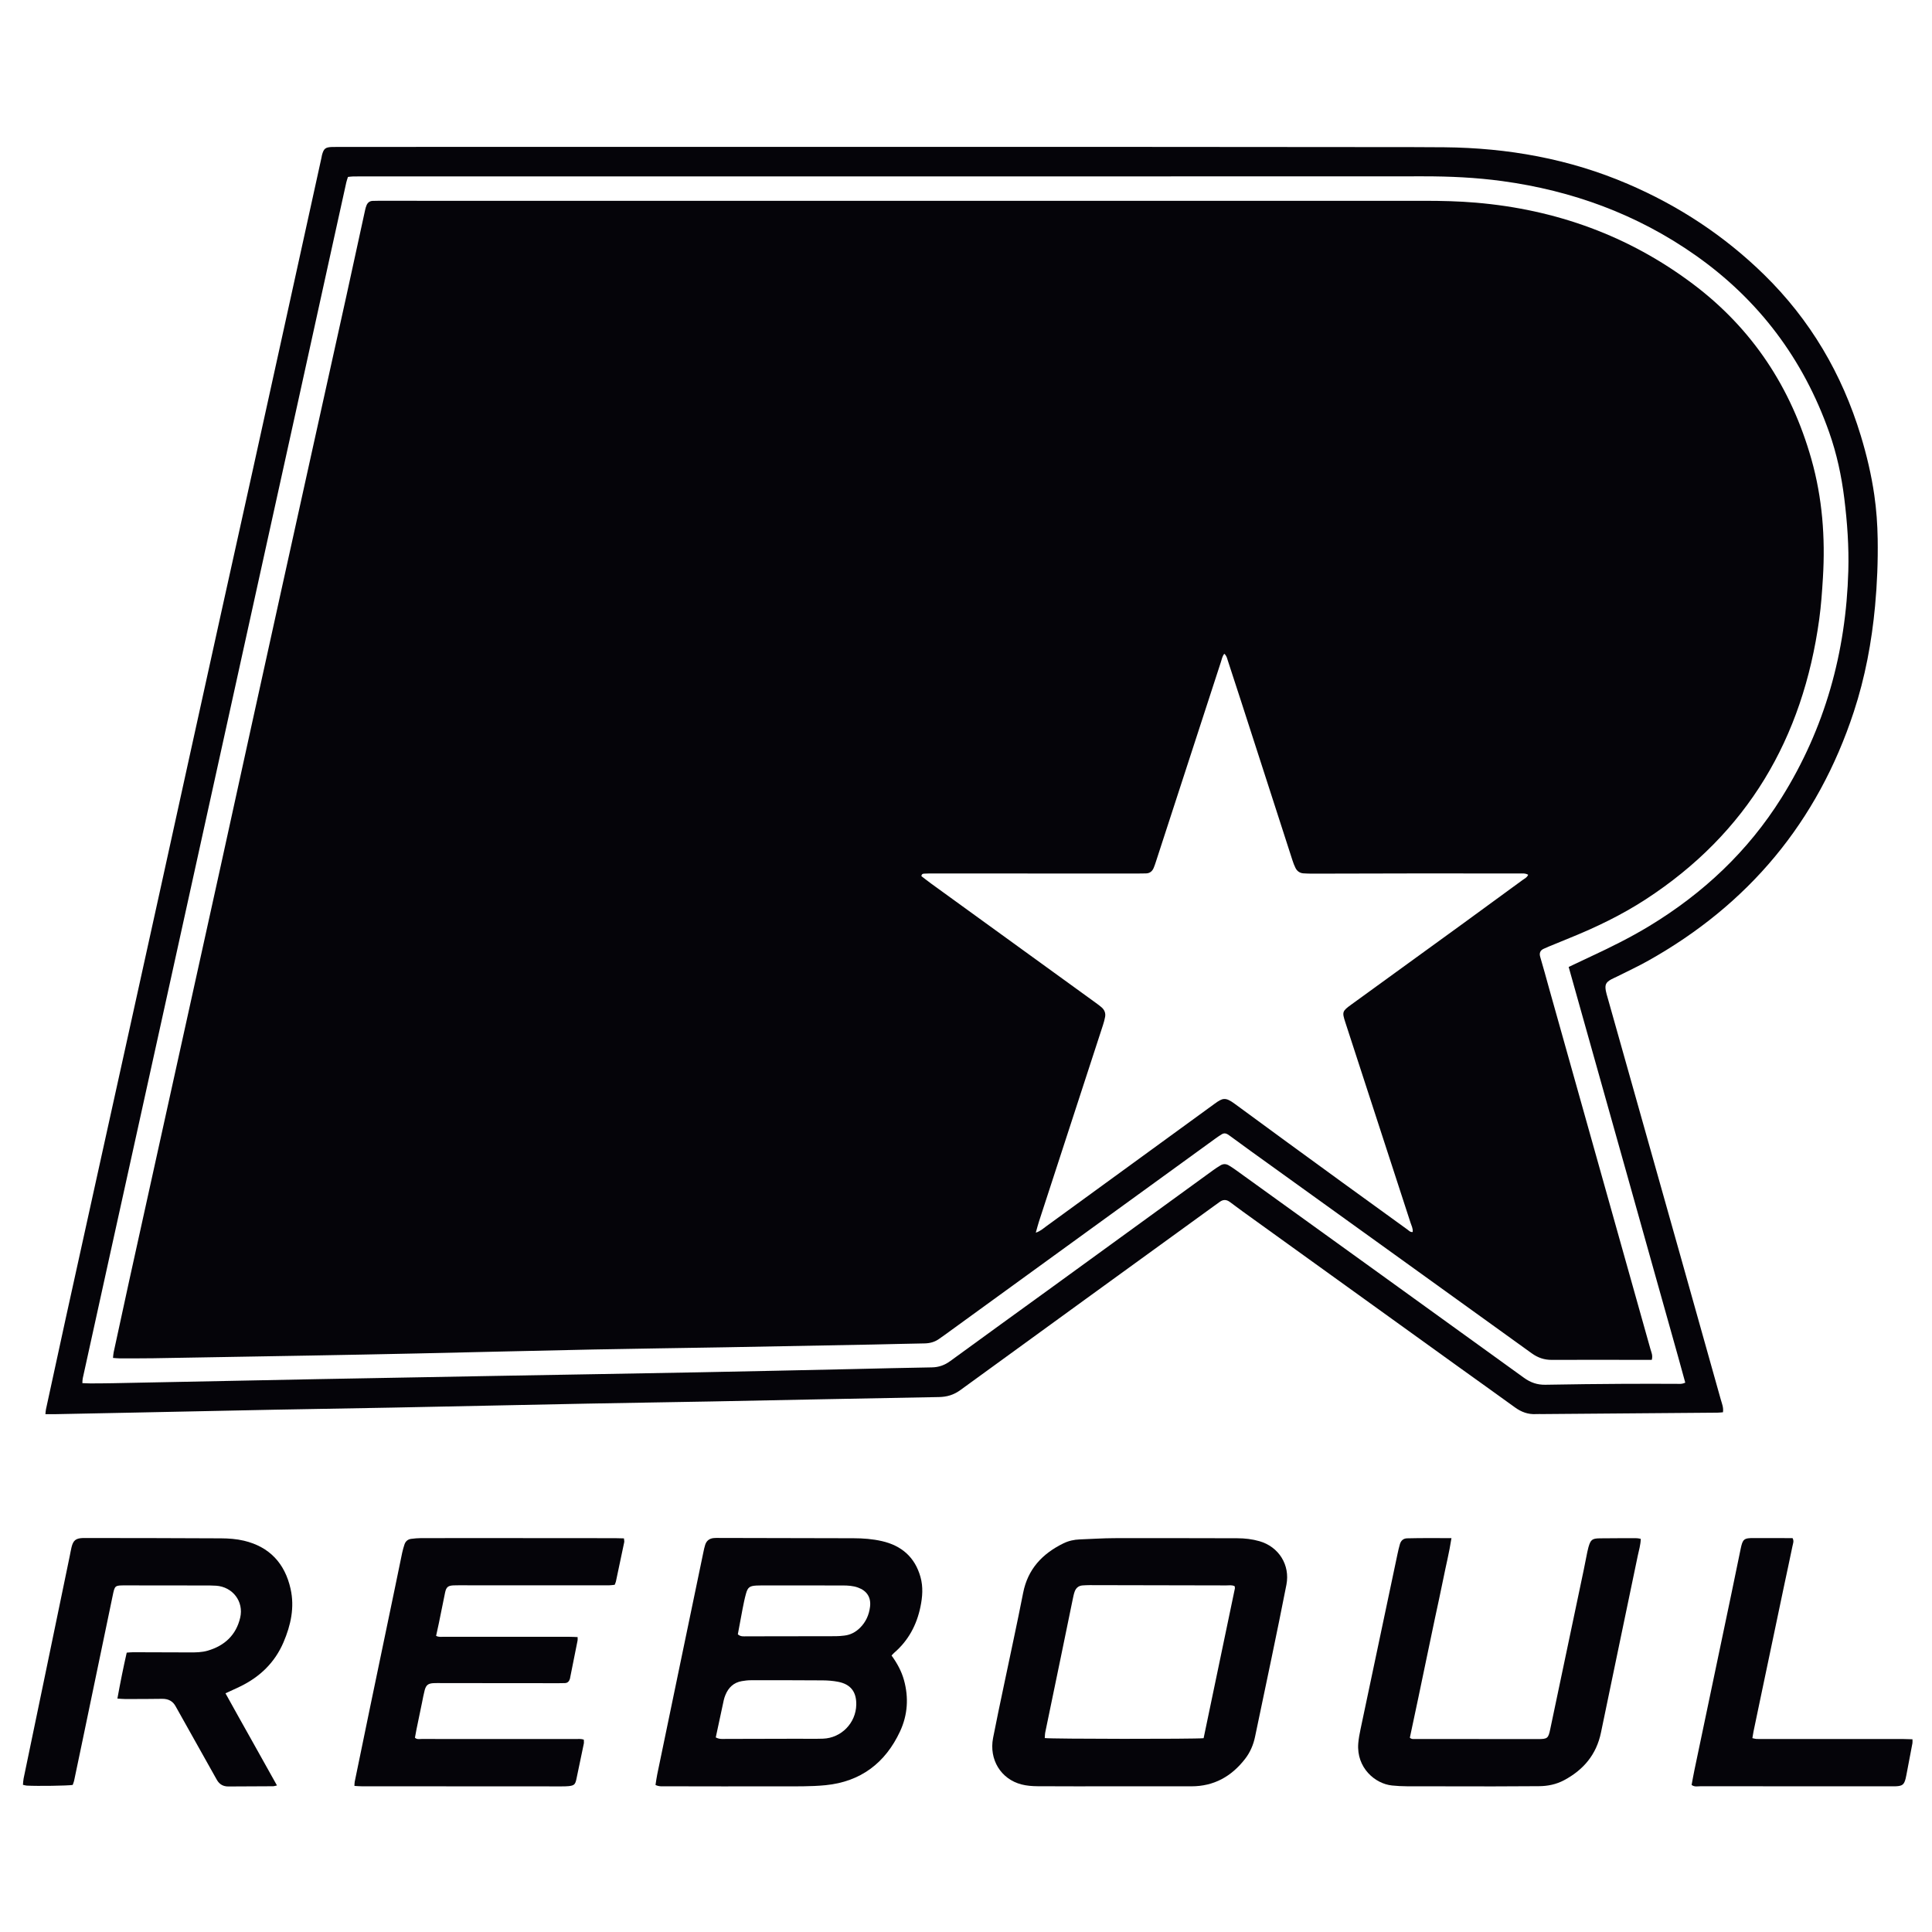 <?xml version="1.0" encoding="UTF-8"?>
<svg id="LOGOTYPO" xmlns="http://www.w3.org/2000/svg" viewBox="0 0 5000 5000">
  <defs>
    <style>
      .cls-1 {
        fill: #050409;
        stroke-width: 0px;
      }
    </style>
  </defs>
  <path class="cls-1" d="M2307.34,4284.45c14.74,20.4,25.82,40.83,32.11,63.54,12.58,45.43,9.65,90.29-10.09,132.74-38.07,81.87-102.09,130.33-192.61,139.3-39,3.87-78.54,2.92-117.84,3.03-98.65.3-197.29-.01-295.94-.16-8.48-.01-17.21,1.12-26.53-3.41,1.5-9.27,2.62-18.37,4.47-27.32,20.22-97.79,40.54-195.56,60.85-293.34,19.5-93.86,39-187.72,58.55-281.57,1.36-6.51,2.71-13.08,4.75-19.39,3.41-10.57,11.04-16.36,22.09-17.38,3.97-.37,7.99-.31,11.98-.3,116.64.23,233.28.43,349.93.76,24.7.07,49.33,1.93,73.44,7.46,51,11.7,85.42,41.76,99.73,92.89,7.18,25.64,5.21,51.44-.12,77.2-9.76,47.17-31.39,87.46-68.21,119.11-1.96,1.69-3.6,3.74-6.55,6.84ZM1852.41,4496.4c9.63,5.2,17.77,3.92,25.64,3.91,61.96-.06,123.93-.28,185.89-.44,21.99-.06,43.99.53,65.96-.21,47.4-1.59,85.27-40.62,86.12-87.97.6-33.32-14.51-52.94-47.13-59.24-13-2.51-26.45-3.55-39.71-3.65-61.96-.46-123.93-.44-185.89-.35-7.93.01-15.94.98-23.76,2.35-20.91,3.67-34.27,16.63-42.13,35.78-1.76,4.3-3.3,8.76-4.28,13.29-6.92,31.79-13.67,63.61-20.71,96.52ZM1909.49,4229.56c7.19,6.48,14.76,5.25,21.92,5.24,77.29-.04,154.57-.13,231.86-.35,7.3-.02,14.63-.75,21.9-1.57,15.82-1.8,29.17-8.93,40.41-19.99,15.33-15.09,23.59-33.83,26.11-54.86,2.9-24.14-8.37-41.26-31.22-49.47-12.75-4.58-26.02-5.37-39.39-5.39-69.29-.07-138.58-.14-207.87-.17-5.33,0-10.67.08-15.98.41-17.22,1.07-22.08,4.55-26.73,21.34-3.54,12.81-6.14,25.89-8.7,38.94-4.32,22.07-8.28,44.22-12.3,65.87Z"/>
  <path class="cls-1" d="M2883.25,4622.95c-65.99,0-131.99.25-197.98-.21-13.88-.1-28.17-1.17-41.55-4.62-53.45-13.78-84.42-64.49-73.66-120.27,8.7-45.11,18.4-90.02,27.77-135,16.71-80.17,34.29-160.17,50.03-240.52,12.09-61.72,49.81-101.43,104.09-128.07,13.22-6.49,27.58-9.74,42.45-10.28,29.96-1.08,59.91-3.16,89.87-3.24,105.99-.29,211.98.03,317.97.25,19.39.04,38.61,2.27,57.29,7.64,49.96,14.36,79.59,61.53,69.69,112.62-12.29,63.4-25.45,126.64-38.54,189.88-14.03,67.8-28.56,135.51-42.58,203.31-4.4,21.3-12.78,40.72-26.03,57.78-35.13,45.26-80.47,70.81-138.85,70.74-66.66-.09-133.32-.02-199.98-.02ZM3114.95,4498.42c27.08-129.55,54.04-258.51,80.91-387.48.37-1.79-.33-3.81-.55-5.82-7.09-3.69-14.56-2.07-21.73-2.09-117.96-.33-235.91-.54-353.87-.71-5.99,0-11.98.33-17.96.73-10.53.71-17.26,6.75-20.63,16.27-2.21,6.24-3.51,12.84-4.86,19.36-10.37,50.2-20.59,100.42-30.97,150.61-13.34,64.54-26.81,129.05-40.09,193.6-1.02,4.98-.94,10.19-1.37,15.21,16.35,2.44,388.12,2.83,411.1.32Z"/>
  <path class="cls-1" d="M917.25,4621.94c.29-4.49.13-7.73.76-10.82,13.25-64.57,26.54-129.14,39.94-193.69,20.72-99.75,41.56-199.47,62.3-299.21,6.91-33.25,13.61-66.54,20.6-99.77,1.5-7.14,3.63-14.18,5.86-21.14,2.68-8.35,8.63-13.56,17.28-14.72,8.55-1.14,17.21-1.93,25.83-1.95,58.66-.17,117.33-.11,176-.09,108.66.05,217.33.13,325.99.23,7.26,0,14.51.34,22.93.55.32,3.91,1.31,7.12.72,10.01-7,33.91-14.21,67.77-21.47,101.62-.55,2.55-1.82,4.95-3.18,8.51-4.95.47-10.07,1.39-15.19,1.39-121.99.03-243.99-.05-365.98-.1-12,0-24.01-.33-35.99.2-14.22.63-18.86,4.67-21.76,18.53-5.6,26.72-10.83,53.51-16.31,80.25-2.13,10.38-4.51,20.72-6.93,31.8,6.71,3.78,13.38,2.44,19.69,2.45,65.33.1,130.66.06,195.99.06,43.33,0,86.66-.03,130,.03,6.56,0,13.13.42,20.5.67,0,3.74.42,6.36-.06,8.8-6.19,31.36-12.5,62.69-18.79,94.03-.39,1.96-.64,3.96-1.26,5.85-2.05,6.26-6,10.28-12.99,10.43-5.33.11-10.66.26-15.99.26-100.66-.08-201.33-.18-301.99-.26-7.33,0-14.68-.27-21.99.14-13.62.77-19.12,4.99-22.67,18.2-2.76,10.27-4.53,20.81-6.7,31.24-4.87,23.47-9.76,46.93-14.56,70.42-1.46,7.14-2.65,14.33-3.95,21.38,5.52,5.04,11.73,3.19,17.37,3.21,51.33.16,102.66.09,154,.09,81.33,0,162.66-.03,243.99.05,7.17,0,14.54-1.07,21.75,1.73,0,3.86.56,7.24-.09,10.37-6.28,30.66-12.65,61.29-19.22,91.89-2.94,13.69-5.96,16.4-19.92,17.94-6.6.73-13.31.64-19.97.64-171.99-.05-343.99-.13-515.98-.26-5.85,0-11.71-.59-18.56-.97Z"/>
  <path class="cls-1" d="M583.55,4382.24c44.55,80.67,88.97,158.49,133.24,238.5-4.96,1.08-7.36,2.04-9.77,2.05-38.64.24-77.29.24-115.93.58-13.31.11-23.03-5.4-29.63-16.76-2.01-3.45-3.93-6.96-5.88-10.44-32.24-57.51-64.48-115.02-96.72-172.52-1.3-2.32-2.66-4.62-3.9-6.97-7.65-14.54-19.69-20.45-36.03-20.14-31.97.6-63.96.46-95.94.48-5.85,0-11.7-.68-19.16-1.15,7.38-40.56,15.14-79.48,24.12-118.85,6.06-.4,11.27-1.06,16.47-1.05,48.64.07,97.29.15,145.93.45,16.05.1,32.06-.04,47.56-4.61,43.68-12.89,73.24-40.5,83.71-85.33,9.75-41.77-19.43-79.64-62.07-82.66-10.62-.75-21.31-.63-31.97-.65-67.97-.12-135.94-.19-203.91-.22-26.64,0-26.57.23-32.12,26.94-25.97,125.12-52.06,250.21-78.12,375.31-7.19,34.53-14.38,69.07-21.7,103.58-.8,3.77-2.5,7.35-3.65,10.66-14.47,2.11-89.85,3.23-118.53,1.73-3.17-.17-6.3-1.24-10.17-2.05.6-5.96.66-11.28,1.72-16.41,17.66-85.38,35.49-170.73,53.2-256.11,22.04-106.23,44-212.47,65.99-318.71,1.62-7.82,2.91-15.72,4.78-23.48,4.31-17.86,11.01-23.28,29.11-24.02,2.66-.11,5.33-.05,8-.04,116.61.19,233.23.1,349.84.84,19.85.12,40.19,1.6,59.42,6.17,66.15,15.72,105.79,58.73,120.53,124.43,10.78,48.06.68,94.05-18.25,138.33-22.46,52.55-61.11,89.73-112.16,114.47-11.93,5.78-24.05,11.17-38.01,17.63Z"/>
  <path class="cls-1" d="M3756.37,3980.67c-5.75,37.49-14.47,71.6-21.28,106.07-6.71,33.95-14.36,67.72-21.51,101.59-7.29,34.52-14.49,69.06-21.71,103.6-7.08,33.88-14.09,67.78-21.21,101.66-7.25,34.49-14.61,68.95-21.96,103.58,4.89,4.62,10.39,3.3,15.36,3.32,40.66.13,81.31.06,121.97.08,64.65.04,129.3.11,193.95.14,24.91.01,27.03-1.81,31.99-25.42,28.88-137.46,57.82-274.91,86.7-412.37,3.28-15.64,6.22-31.35,9.38-47.01.79-3.91,1.72-7.8,2.81-11.64,5.5-19.32,9.46-22.83,29.2-23.09,31.99-.43,63.98-.33,95.97-.31,3.16,0,6.31.99,10.22,1.64-.27,15.47-4.78,29.47-7.71,43.6-31.58,152.54-63.77,304.95-95.2,457.52-11.77,57.11-45.23,96.72-95.5,123.52-20.35,10.85-42.43,15.39-65.48,15.47-39.32.13-78.64.52-117.96.54-74.65.03-149.29-.04-223.94-.3-12.63-.04-25.3-.76-37.87-2.03-44.28-4.46-92.16-46.15-87.48-108.44.94-12.56,3.38-25.08,5.97-37.43,31.78-151.12,63.71-302.22,95.65-453.31,1.79-8.46,3.73-16.9,6.14-25.2,2.66-9.18,8.79-15.04,18.69-15.29,37.25-.93,74.49-.63,114.82-.48Z"/>
  <path class="cls-1" d="M4377.84,4619.46c2.4-12.7,4.63-25.67,7.33-38.54,31.77-151.76,63.64-303.5,95.43-455.26,8.18-39.08,16.16-78.2,24.22-117.3,5.25-25.48,8.59-28.07,34.61-27.9,26.65.17,53.3.1,79.95.13,6.57,0,13.14,0,19.75,0,4.27,7.68,1.11,14.21-.12,20.29-6.89,33.9-14.38,67.69-21.5,101.55-20.55,97.67-41.03,195.36-61.53,293.05-6.01,28.65-12.03,57.31-17.98,85.98-1.07,5.16-1.78,10.39-2.87,16.9,4.34.82,7.94,2,11.56,2.08,11.99.26,23.98.12,35.98.12,114.6,0,229.19,0,343.79.03,7.23,0,14.45.38,22.97.63,0,4.09.47,7.22-.07,10.17-5.12,27.48-10.4,54.92-15.66,82.37-.63,3.27-1.24,6.55-2.1,9.76-3.91,14.75-8.24,18.31-23.69,19.31-4.65.3-9.32.12-13.99.12-164.57,0-329.13.04-493.7-.12-7.01,0-14.59,2.24-22.36-3.37Z"/>
  <path class="cls-1" d="M4458.99,3654.97c-5.04.37-9.61.98-14.2,1.01-150.64,1.24-301.29,2.43-451.93,3.62-6,.05-12.01-.27-18,.06-20.22,1.11-37.69-5.38-53.99-17.21-49.61-36.02-99.64-71.48-149.4-107.3-185-133.14-369.96-266.33-554.92-399.53-11.36-8.18-22.56-16.57-33.76-24.96-8.52-6.38-17.04-6.74-25.74-.48-5.95,4.28-11.91,8.55-17.85,12.85-217.97,158.07-436.03,316.01-653.73,474.45-17.09,12.44-34.58,17.71-55.49,18.08-195.94,3.44-391.88,7.62-587.82,11.38-107.3,2.06-214.61,3.51-321.92,5.61-167.95,3.28-335.88,6.98-503.83,10.29-102.63,2.02-205.28,3.5-307.91,5.49-121.29,2.35-242.58,5-363.88,7.49-66.64,1.37-133.29,2.7-199.93,4-8.59.17-17.19.02-27.16.02.57-5.21.64-8.97,1.42-12.57,16.9-78.09,33.75-156.2,50.88-234.24,27.26-124.22,54.68-248.39,82.07-372.58,27.39-124.18,54.83-248.35,82.23-372.53,27.39-124.18,54.79-248.35,82.13-372.54,25.9-117.69,51.7-235.4,77.6-353.1,26.18-118.99,52.35-237.99,78.63-356.96,27.14-122.87,54.48-245.7,81.61-368.58,27.42-124.18,54.7-248.39,82.02-372.59,27.46-124.85,54.88-249.72,82.32-374.58,4.43-20.16,8.88-40.32,13.3-60.48.57-2.6.86-5.28,1.55-7.84,4.57-16.94,8.86-20.3,26.59-20.9,4-.13,8-.04,12-.04,75.33-.05,150.66-.12,225.99-.13,571.31-.06,1142.61-.17,1713.92-.12,252.65.02,505.31.35,757.96.58,56,.05,111.99-.04,167.99.48,164.3,1.54,323.33,29.85,474.93,94.88,131.84,56.55,249.83,134.12,352.48,234.51,119.77,117.13,201.92,256.99,250.52,416.95,15.32,50.42,27.46,101.58,34.99,153.73,5.44,37.62,8.14,75.52,8.74,113.55.92,58.03-1.39,115.92-6.77,173.73-8.69,93.19-25.79,184.7-55.01,273.64-93.47,284.53-272.22,498.85-533.25,644.86-26.13,14.62-53.4,27.2-80.16,40.69-4.75,2.4-9.74,4.37-14.39,6.94-13.76,7.61-16.76,13.78-13.99,29.45,1.04,5.88,2.88,11.62,4.5,17.39,63.77,226.2,127.59,452.38,191.33,678.59,33.94,120.47,67.78,240.97,101.56,361.49,2.99,10.67,7.69,21.16,5.76,33.45ZM4059.73,2502.48c19.94-9.43,37.89-18.05,55.94-26.44,51.97-24.15,103.28-49.53,152.36-79.26,139.66-84.62,255.87-193.63,342.69-332.43,112.23-179.43,166.78-376.22,172.72-587.05,1.77-62.73-2.72-125.17-10.42-187.45-7.22-58.39-19.55-115.6-39.1-171.02-66.78-189.29-181.92-342.75-346.02-458.18-150.49-105.85-318.77-167.41-500.66-192.09-67.42-9.15-135.33-12.27-203.4-12.23-380.62.18-761.23.22-1141.85.24-535.93.03-1071.86,0-1607.79,0-6.67,0-13.34-.15-20,.06-4.49.14-8.97.81-13.66,1.26-1.62,5.23-3.31,9.58-4.3,14.07-12.11,54.6-24.12,109.22-36.14,163.84-29.9,135.9-59.75,271.81-89.68,407.7-27.5,124.84-55.1,249.65-82.62,374.48-27.23,123.53-54.42,247.07-81.64,370.61-27.51,124.83-55.04,249.66-82.55,374.49-27.08,122.88-54.12,245.77-81.21,368.64-26.23,118.97-52.5,237.93-78.75,356.9-27.25,123.52-54.53,247.03-81.75,370.55-22.64,102.72-45.25,205.45-67.79,308.19-.78,3.57-.61,7.34-.96,12.16,7.93.29,14.51.76,21.09.74,19.33-.06,38.66-.15,57.99-.53,177.26-3.5,354.52-7.17,531.78-10.57,152.61-2.93,305.22-5.6,457.83-8.32,175.27-3.12,350.55-6,525.81-9.31,132.61-2.51,265.22-5.51,397.83-8.35,68.64-1.47,137.27-3.41,205.91-4.41,18.19-.26,33.29-5.68,47.94-16.4,87.7-64.09,175.87-127.54,263.77-191.35,138.6-100.61,277.12-201.33,415.71-301.96,6.45-4.68,13.12-9.12,19.97-13.2,6.8-4.04,14.1-4.08,20.95-.05,6.29,3.71,12.41,7.76,18.34,12.03,248.71,179.2,497.45,358.36,745.93,537.88,17.02,12.3,34.5,18.42,55.55,18,68.64-1.36,137.29-1.92,205.94-2.41,43.99-.31,87.98.11,131.98,0,7.19-.02,14.64,1.49,23.98-3.05-24.34-89.38-50.05-178.68-74.96-268.19-24.82-89.15-49.93-178.21-74.95-267.3-25.2-89.73-50.44-179.45-75.66-269.18-25.2-89.67-50.38-179.34-76.18-271.15Z"/>
  <path class="cls-1" d="M4274.71,3519.37c-6.28,0-11.53,0-16.79,0-80.66-.07-161.33-.4-241.99-.01-19.58.09-36.04-5.63-51.89-17.06-242.21-174.6-484.64-348.89-726.99-523.28-16.77-12.07-33.38-24.36-50.08-36.52-3.23-2.35-6.44-4.74-9.82-6.85-4.91-3.07-10.13-3.41-15.11-.28-5.63,3.54-11.17,7.24-16.55,11.14-158.09,114.64-316.16,229.3-474.22,343.98-75.52,54.79-151.02,109.63-226.53,164.43-4.31,3.13-8.82,6.01-13.08,9.21-11.62,8.74-24.64,12.39-39.18,12.62-43.99.68-87.97,2.03-131.95,2.87-127.96,2.47-255.93,4.92-383.89,7.18-113.97,2.02-227.95,3.41-341.92,5.73-151.95,3.1-303.89,6.93-455.83,10.25-91.3,1.99-182.61,3.71-273.92,5.35-135.96,2.45-271.93,4.8-407.89,7.03-29.32.48-58.66.3-87.99.29-5.22,0-10.43-.68-16.64-1.12.63-5.55.75-10.16,1.71-14.58,13.33-61.83,26.65-123.67,40.23-185.44,24.44-111.19,49.05-222.35,73.59-333.52,27.41-124.18,54.82-248.35,82.23-372.53,27.26-123.53,54.59-247.05,81.77-370.6,26.04-118.35,51.88-236.74,77.89-355.1,26.01-118.36,52.08-236.7,78.18-355.03,27.25-123.54,54.53-247.07,81.85-370.59,28.76-130.03,57.67-260.02,86.33-390.06,16.34-74.13,32.3-148.34,48.5-222.49.99-4.54,2.16-9.14,4-13.38,2.84-6.54,7.91-10.69,15.33-11.05,5.99-.29,11.99-.36,17.99-.35,62.66.04,125.33.17,187.99.17,838.64.01,1677.28.03,2515.93-.06,44.69,0,89.31,1,133.84,4.81,206.73,17.65,394.91,85.28,561.26,210.27,154.15,115.83,254.39,268.46,306.77,453.5,28.47,100.58,36.18,202.96,29.87,306.84-2.18,35.93-4.66,71.8-9.56,107.49-42.3,308.07-185.68,553.51-448.87,724.77-62.23,40.49-128.77,72.5-197.46,100.3-17.9,7.24-35.75,14.62-53.6,21.99-4.31,1.78-8.51,3.79-12.8,5.62-8.44,3.6-12.58,10.43-9.39,21.02,8.24,27.41,15.54,55.11,23.29,82.67,87.38,310.86,174.8,621.71,262.05,932.6,2.28,8.11,6.61,16.17,3.38,27.79ZM2680.63,3190.15c12.41-4.17,19.18-10.77,26.58-16.15,145.53-105.79,291.02-211.63,436.39-317.64,20.3-14.81,27.65-17.54,51.15-.23,92.82,68.37,186.07,136.15,279.26,204.01,56.02,40.8,112.2,81.37,168.39,121.94,3.86,2.79,7.39,7.27,13.68,6.31.92-9.45-3.25-16.62-5.65-24.02-56.11-172.84-112.42-345.62-168.69-518.41-8.8-27.03-8.09-29.09,15.6-46.27,96.56-70.03,193.15-140.01,289.65-210.11,51.22-37.21,102.31-74.58,153.35-112.03,5.11-3.75,11.53-6.42,14.55-13.68-7.84-4.56-15.93-3.25-23.69-3.27-82.65-.16-165.3-.3-247.95-.22-95.31.1-190.62.45-285.93.62-7.99.01-15.99-.23-23.96-.75-9.42-.62-16.43-5.63-20.59-13.84-3.29-6.49-5.82-13.43-8.06-20.38-44.24-136.81-88.36-273.66-132.56-410.48-11.46-35.47-23.09-70.89-34.68-106.32-1.93-5.9-3.02-12.33-9.05-17.28-5.31,6.81-6.41,14.17-8.61,20.93-56.29,172.8-112.48,345.63-168.72,518.44-1.65,5.06-3.37,10.11-5.44,15-3.7,8.71-10.11,13.89-19.91,14.08-7.33.15-14.66.3-21.99.3-176.63-.04-353.26-.11-529.88-.15-7.33,0-14.66.05-21.98.42-3.13.16-6.7.52-7.29,6.58,8.26,6.29,17.03,13.26,26.09,19.83,141.91,102.83,283.86,205.61,425.78,308.42,4.85,3.51,9.67,7.12,14.21,11.01,7.64,6.56,11.09,15.05,9.31,24.99-1.29,7.17-3.27,14.26-5.53,21.19-55.23,169.63-110.55,339.24-165.79,508.87-2.65,8.14-4.69,16.48-8.02,28.27Z"/>
</svg>